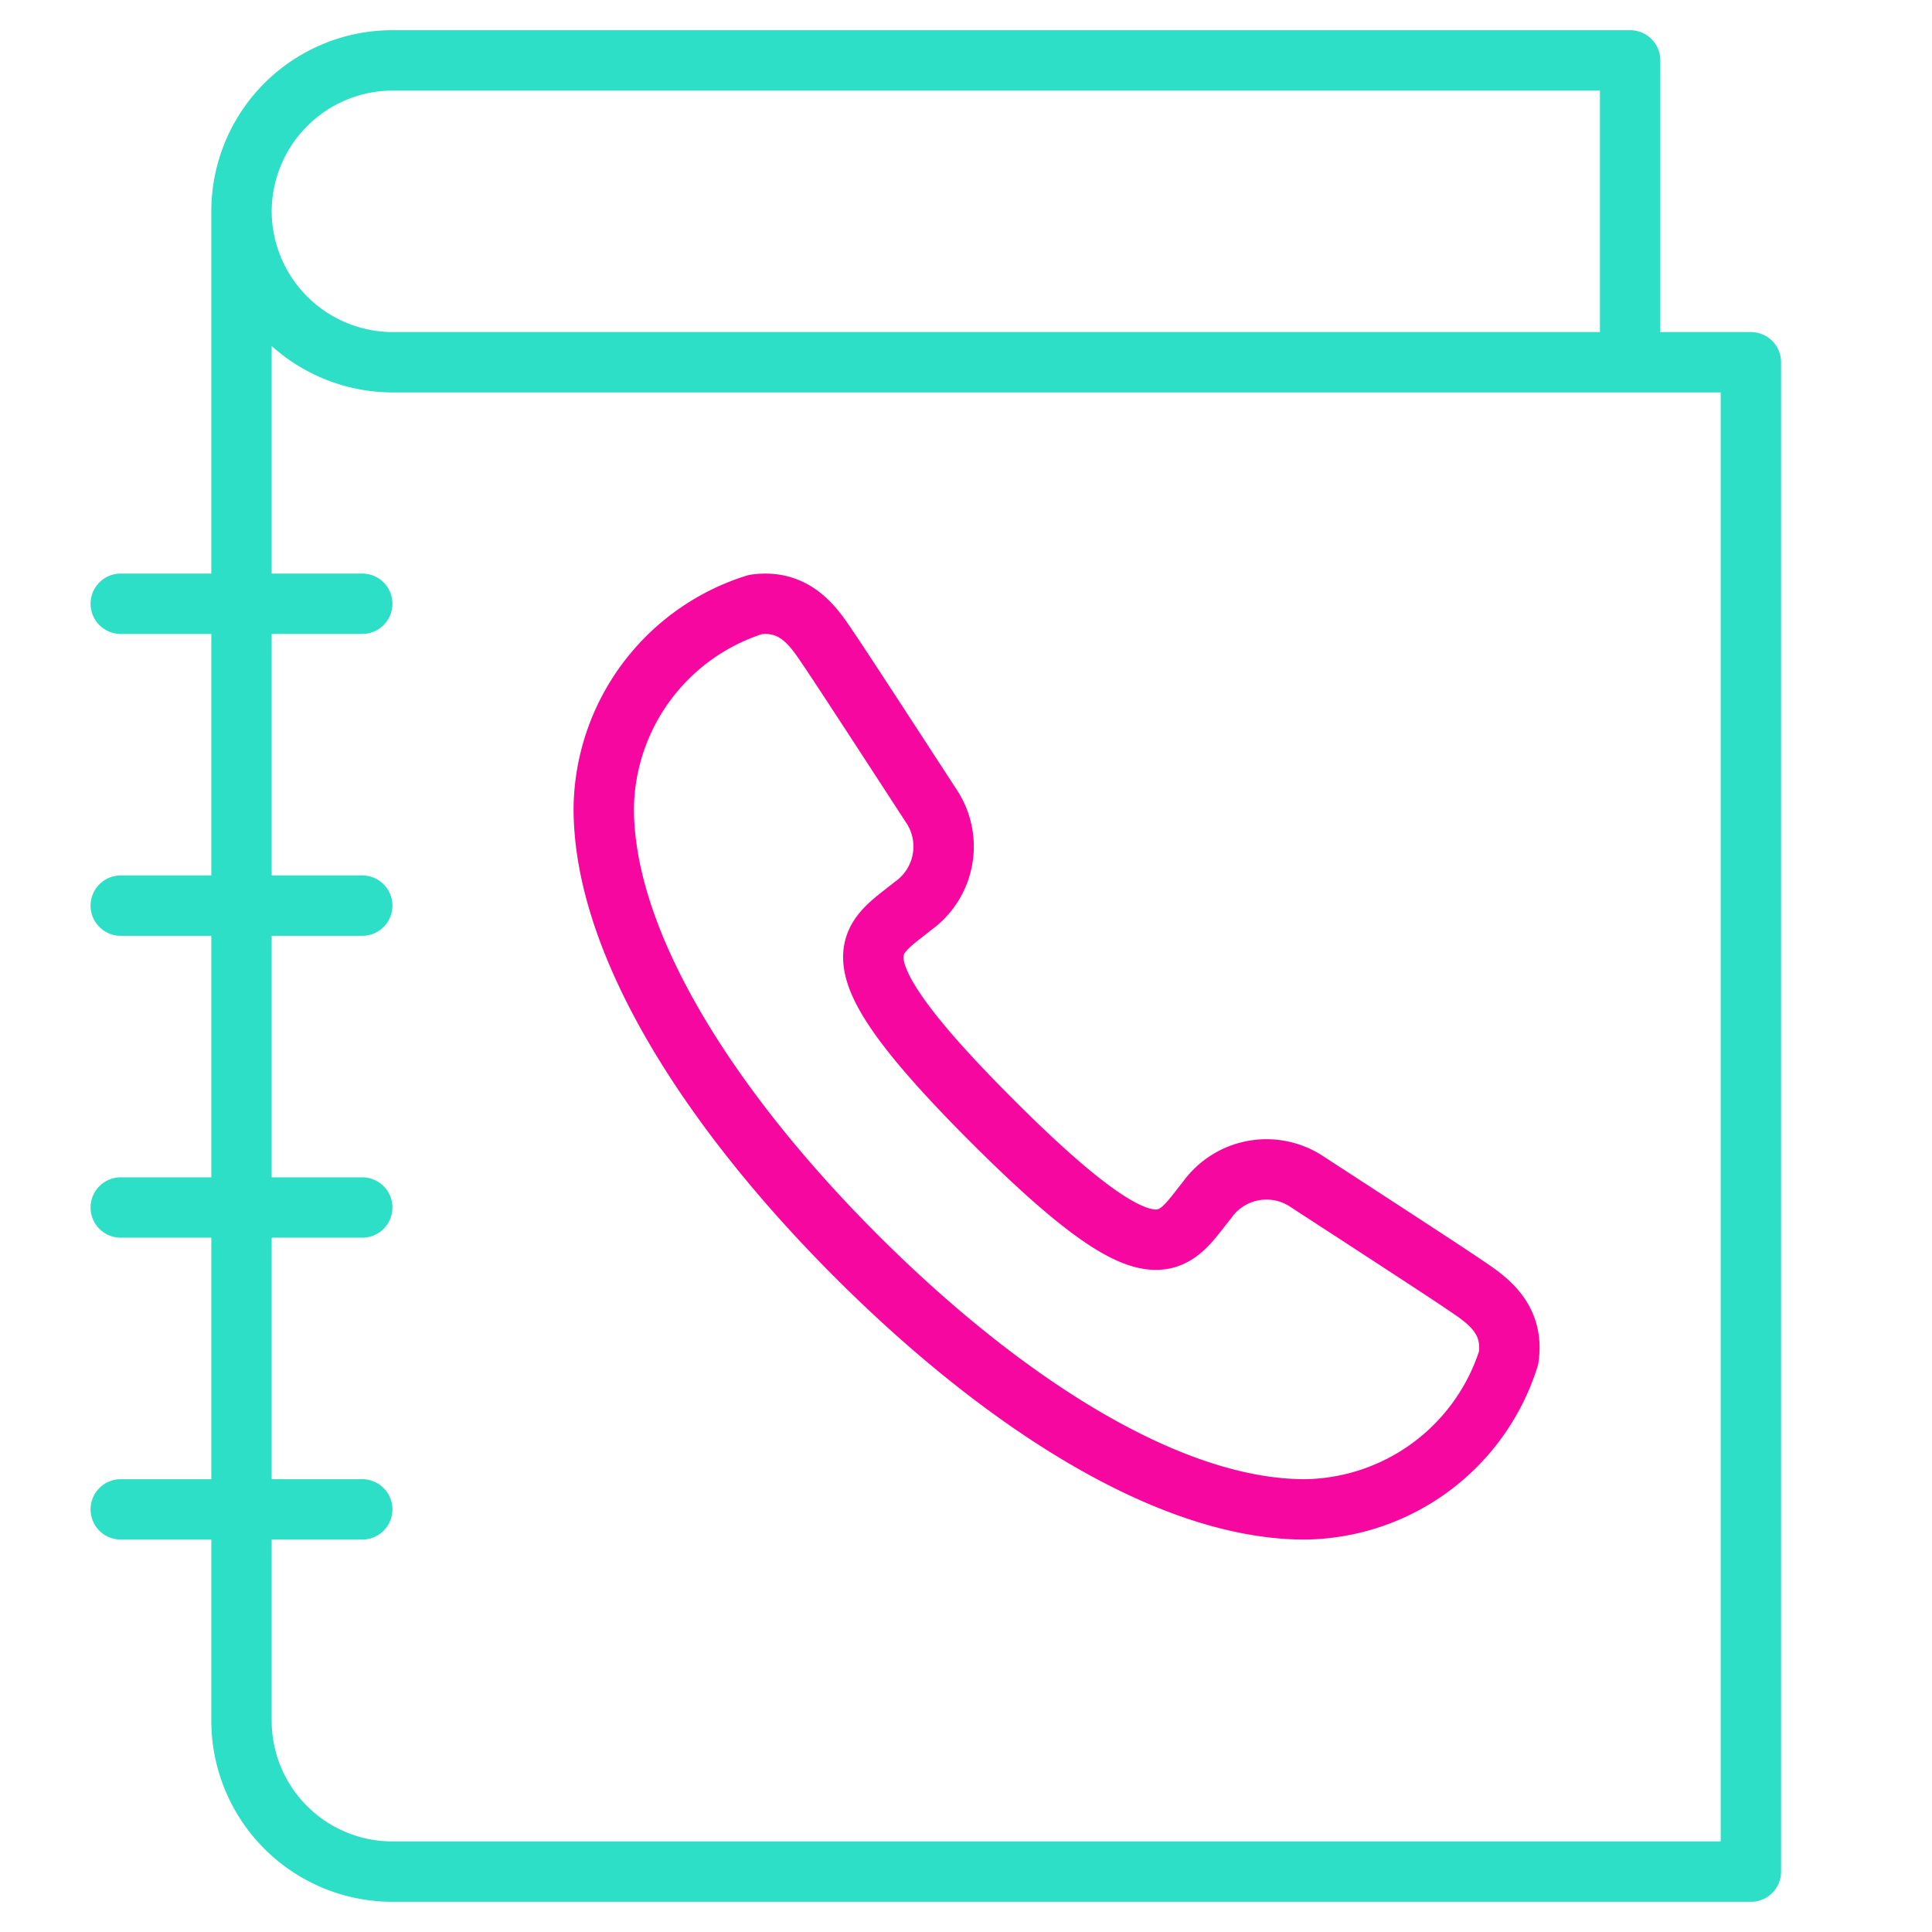 <svg viewBox="0 0 64 64" xmlns="http://www.w3.org/2000/svg" aria-labelledby="title"
aria-describedby="desc" role="img" xmlns:xlink="http://www.w3.org/1999/xlink">
  <title>Address Book</title>
  <desc>A line styled icon from Orion Icon Library.</desc>
  <path stroke-width="2"
  stroke-miterlimit="10" stroke="#f507a0" fill="none" d="M48.455 42.519c.656.449 1.723 1.058 1.52 2.462A7.167 7.167 0 0 1 43.219 50c-4.492 0-10-3.542-14.84-8.379S20 31.273 20 26.781a7.167 7.167 0 0 1 5.02-6.755c1.4-.2 2.012.863 2.461 1.52s3.008 4.6 3.4 5.2a2.416 2.416 0 0 1-.639 3.266c-1.451 1.175-2.871 1.626 2.623 7.119s5.943 4.075 7.119 2.623a2.417 2.417 0 0 1 3.266-.639c.609.398 4.55 2.954 5.205 3.404z"
  data-name="layer2" stroke-linejoin="round" stroke-linecap="round"></path>
  <path d="M4 20h8M4 30h8M4 40h8M4 50h8m42-38V2H13.033A5.017 5.017 0 0 0 8 7a5.017 5.017 0 0 0 5.033 5H58v50H13a5 5 0 0 1-5-5V7a5 5 0 0 1 5-5"
  stroke-width="2" stroke-miterlimit="10" stroke="#2ddfc7" fill="none" data-name="layer1"
  stroke-linejoin="round" stroke-linecap="round"></path>
</svg>